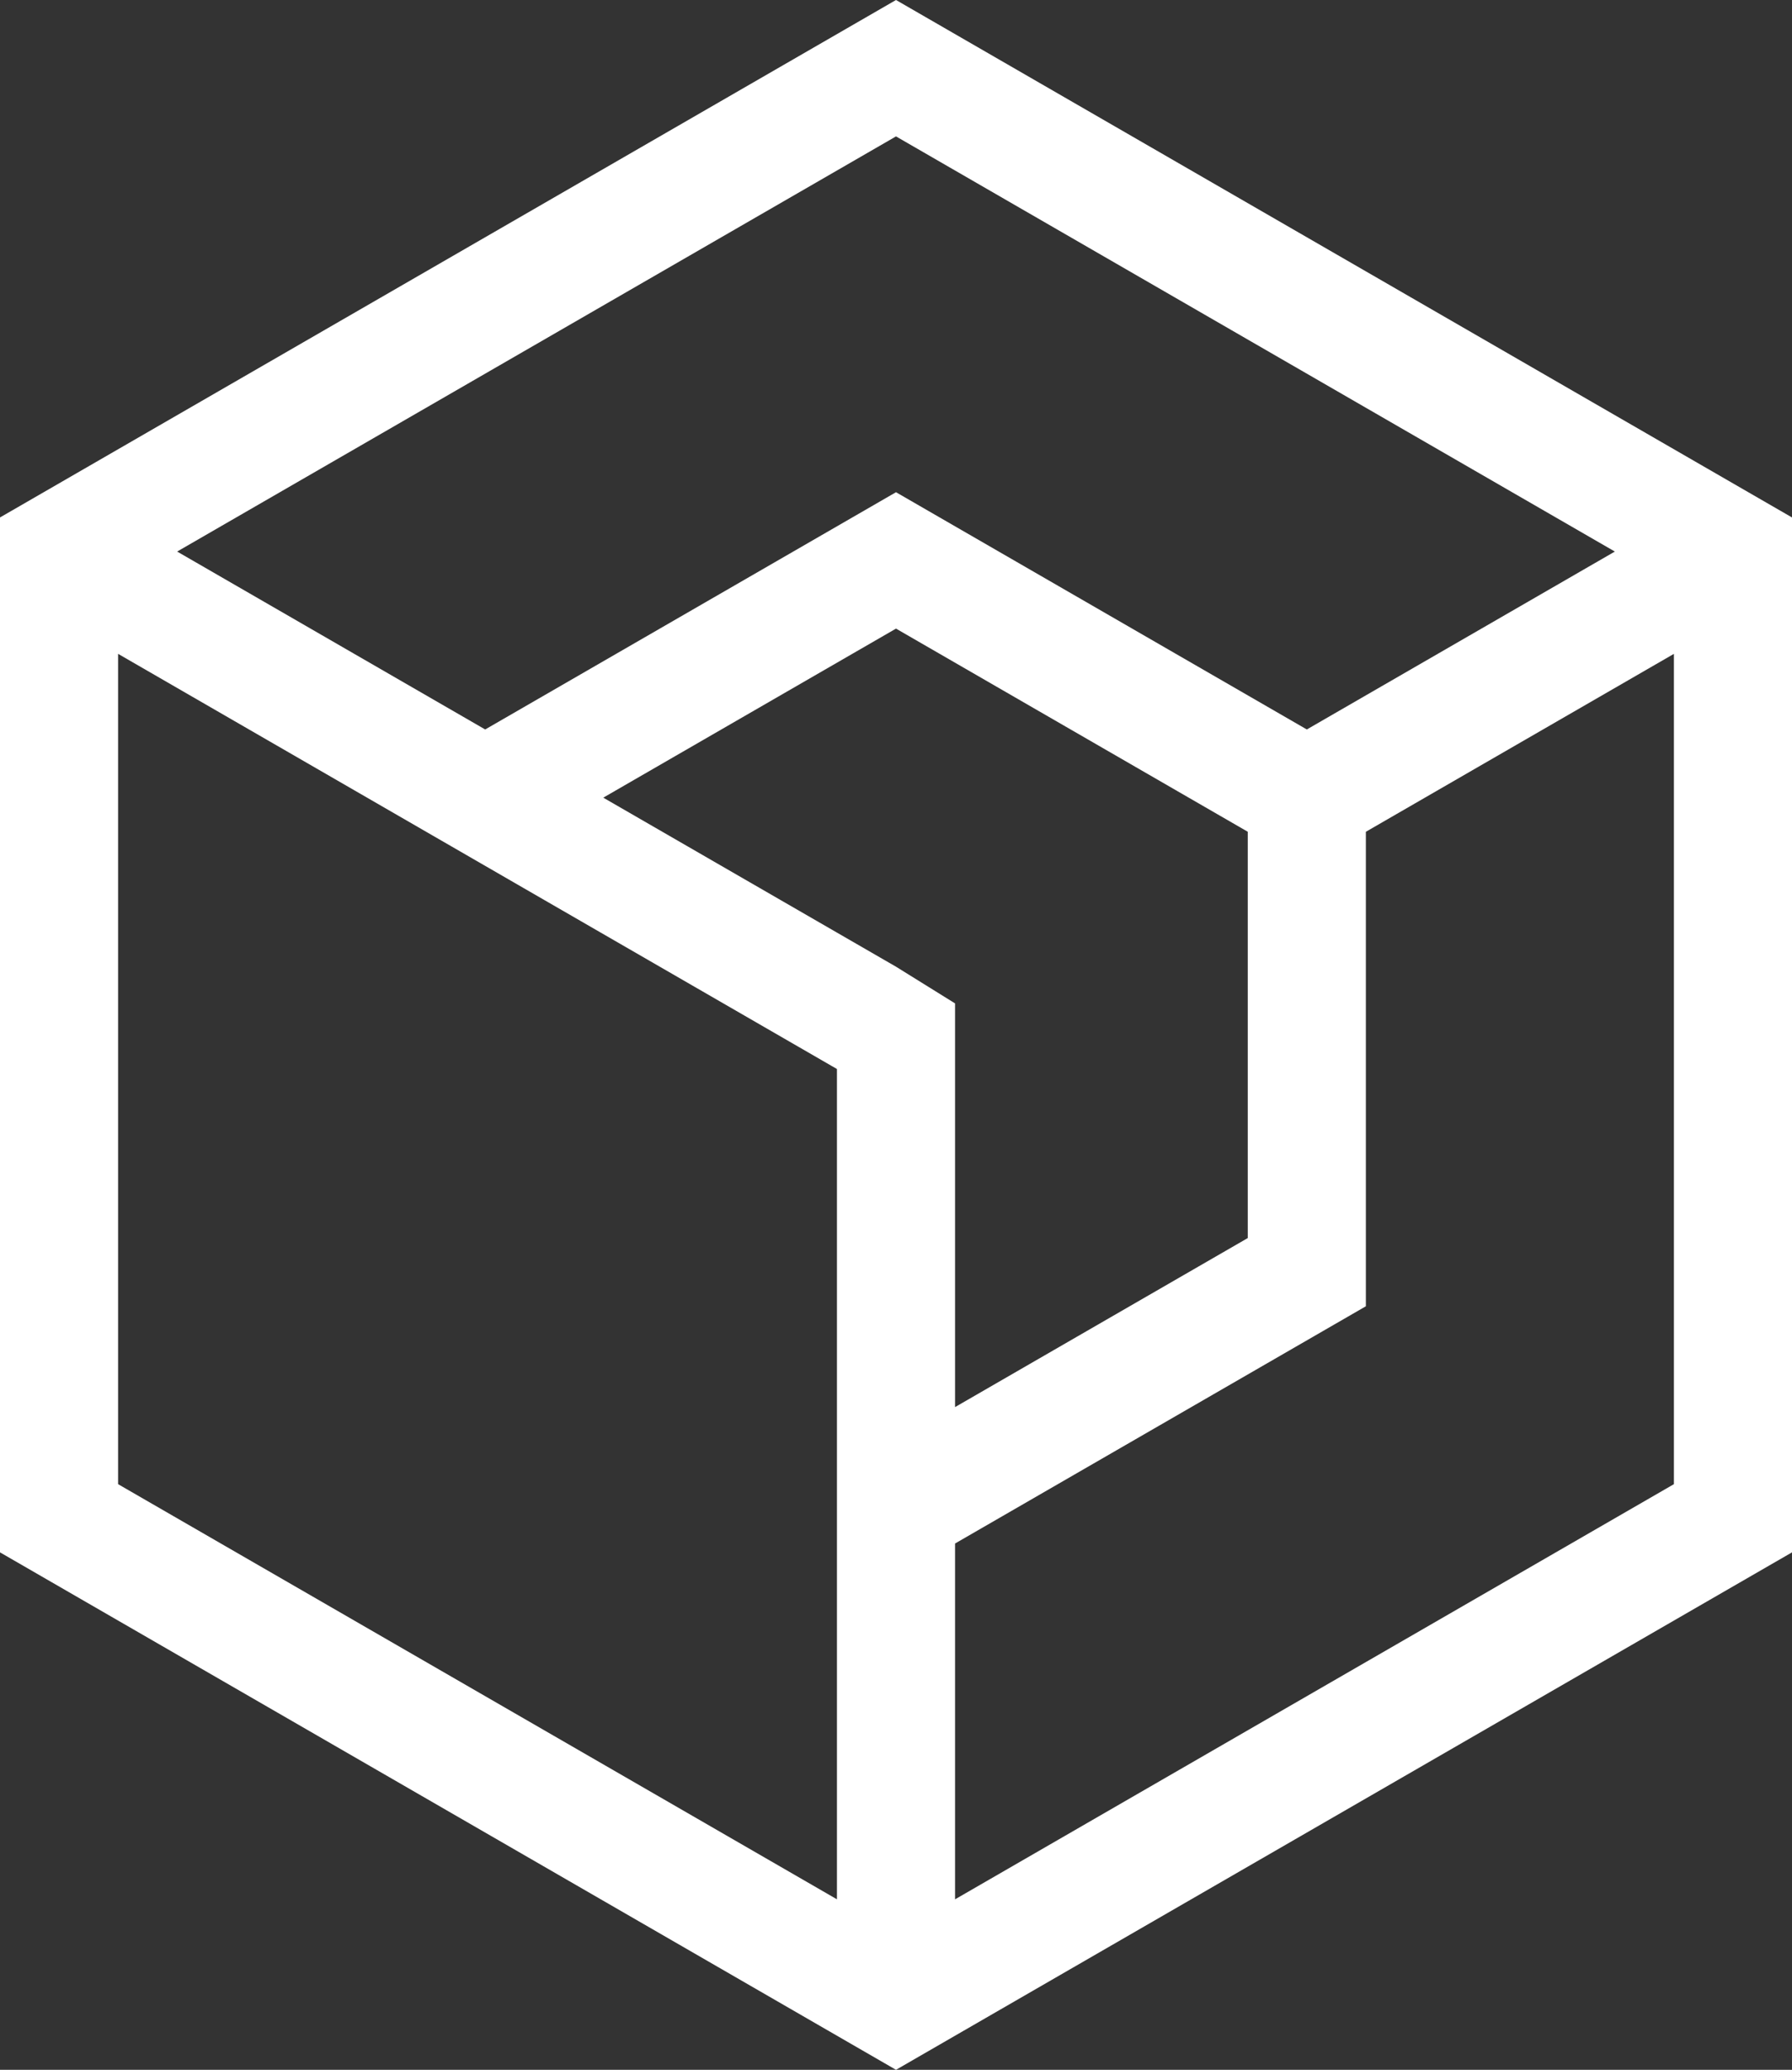 <?xml version="1.0" encoding="UTF-8"?><svg id="Layer_2" xmlns="http://www.w3.org/2000/svg" viewBox="0 0 148.33 171.276"><rect x="0" y="0" width="148.33" height="171.276" fill="#333333" stroke="none"/><g id="Components"><path id="_5963ff65-d17b-44e8-88a4-fb2540478d7e_7" d="M74.165,0L0,42.819v85.638l74.165,42.819,74.165-42.819V42.819L74.165,0ZM74.165,11.287l59.502,34.354-25.497,14.722-34.005-19.632-34.005,19.632-25.497-14.722L74.165,11.287ZM79.053,88.46v-5.429l-4.888-3.037-4.888-2.822-19.342-11.166,24.23-13.989,24.23,13.989,4.888,2.822v33.62l-24.23,13.989v-27.977ZM9.775,54.106l25.497,14.722,9.775,5.644,24.23,13.988v68.707L9.775,122.814V54.106ZM138.555,122.814l-59.502,34.354v-29.443l34.005-19.632v-39.264l25.497-14.722v68.707Z" style="fill:#fff;"/></g></svg>